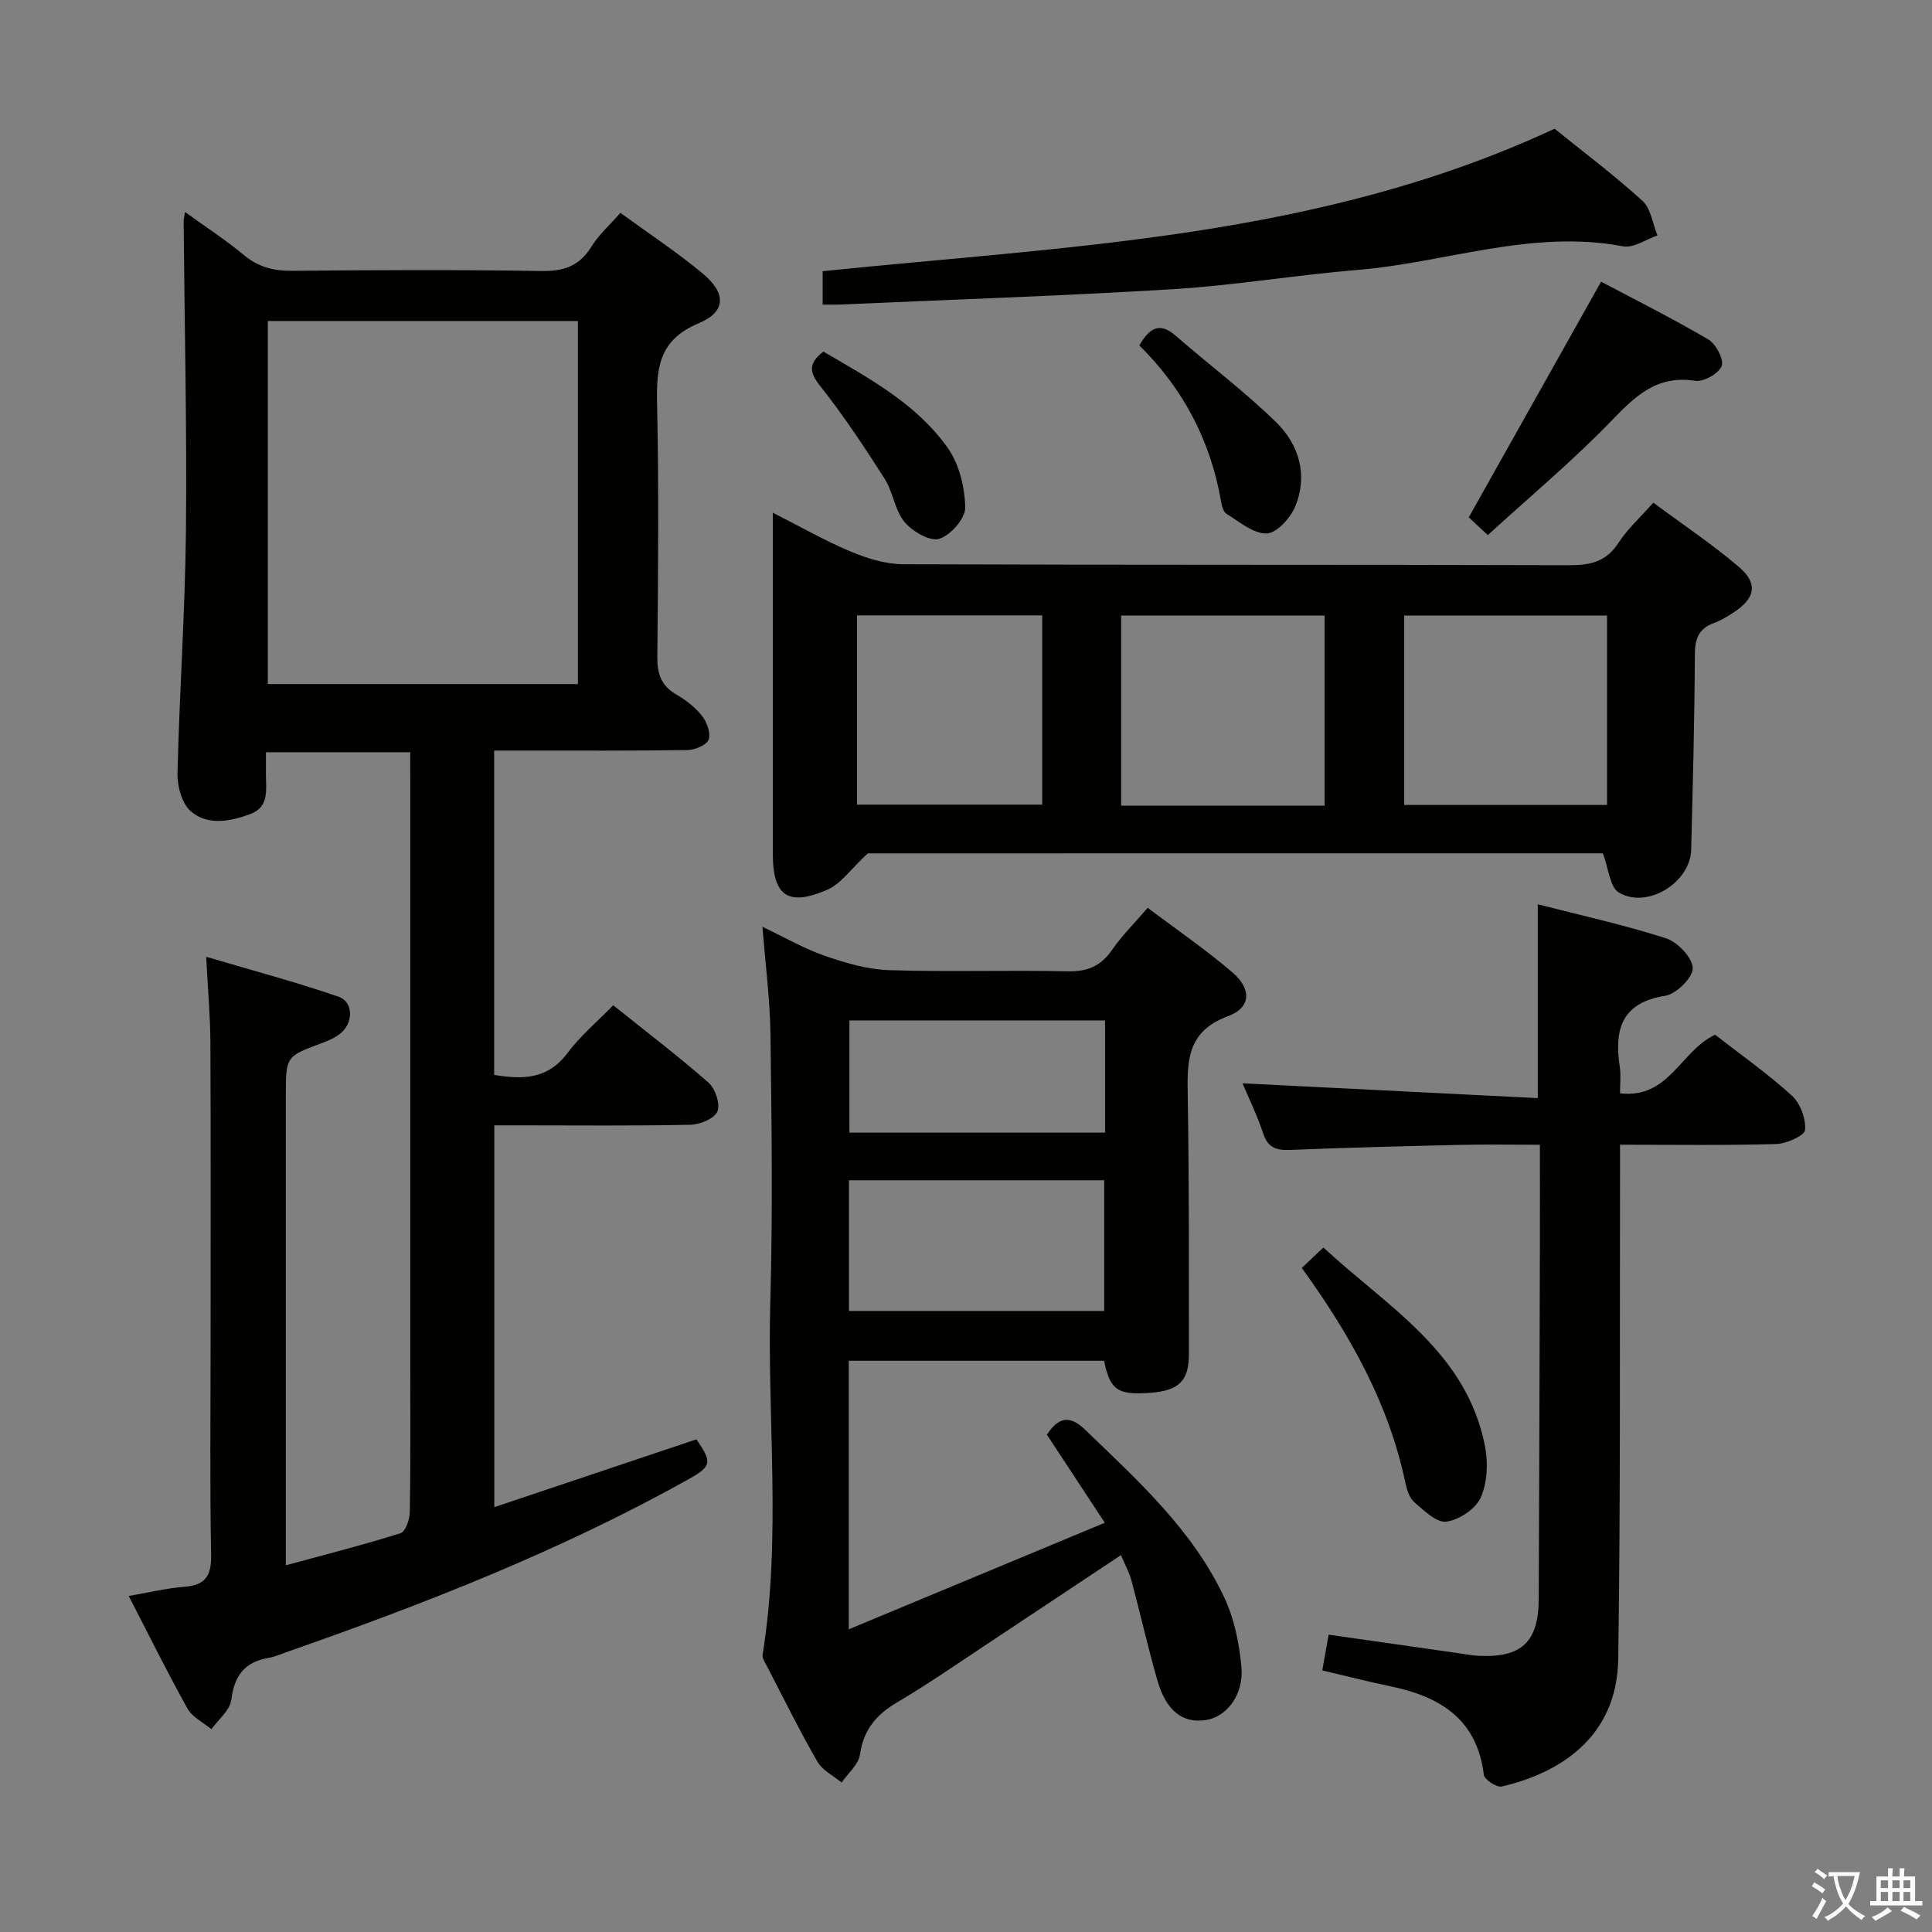 <svg enable-background="new 0 0 400 400" viewBox="0 0 400 400" xmlns="http://www.w3.org/2000/svg"><rect x="0" y="0" width="400" height="400" fill="#808080" stroke="none"/><path d="m377.9 391.2c-.2.3-.4.5-.6.8-.7-.6-1.4-1-2.2-1.5.2-.3.4-.5.5-.8.6.4 1.4.8 2.3 1.5zm-1.8 6.1c-.2-.2-.5-.4-.9-.6.4-.6.8-1.2 1.2-1.9s.7-1.3.9-1.9c.3.3.5.5.8.7-.7 1.3-1.4 2.6-2 3.7zm2.2-9c-.3.3-.5.5-.6.8-.6-.6-1.3-1.1-2-1.5.3-.3.5-.5.6-.7.6.5 1.3.9 2 1.4zm.3.2v-.9h2 4.5c-.3 1.3-.6 2.5-1 3.6s-.9 2.1-1.4 3c.4.5 1 1 1.6 1.4s1.2.8 1.9 1.1c-.3.2-.5.4-.8.8-.4-.3-1-.7-1.6-1.2s-1.2-1.1-1.6-1.6c-.5.6-1.1 1.1-1.7 1.6s-1.4.9-2.1 1.4c-.1-.3-.3-.5-.7-.8.6-.2 1.2-.5 1.9-1s1.4-1.1 2-1.8c-.5-.8-.9-1.6-1.2-2.5s-.6-2-.8-3.2c-.4.1-.7.1-1 .1zm2.5 2.7c.3 1 .7 1.7 1 2.2.3-.5.6-1.1 1-2s.6-1.9.9-3h-3.2-.4c.1.9.3 1.8.7 2.8z" fill="#fbfcfa"/><path d="m396.5 388.5v1.5 3.6h1.5v.9c-.4 0-1 0-1.7 0h-7.9c-.5 0-.9 0-1.2 0v-.9h1.3v-3.5c0-.7 0-1.2 0-1.6h2.4c0-.8 0-1.4 0-1.7h1c0 .3-.1.8-.1 1.7h1.5c0-.8 0-1.4 0-1.7h1c0 .3-.1.9-.1 1.7zm-8.2 9.2c-.2-.3-.5-.5-.8-.8.8-.3 1.4-.6 1.9-.9s1-.7 1.4-1.1c.3.3.6.5.9.8-1.6 1-2.8 1.6-3.4 2zm2.6-6.8v-1.6h-1.5v1.6zm0 2.7v-1.9h-1.5v1.9zm2.4-2.7v-1.6h-1.5v1.6zm0 2.7v-1.9h-1.5v1.9zm.2 2 .7-.8c.4.2.9.5 1.6.8s1.3.7 1.8 1c-.3.3-.5.5-.8.8-.4-.3-1.5-1-3.3-1.8zm2-4.7v-1.6h-1.4v1.6zm0 2.7v-1.9h-1.4v1.9z" fill="#fbfcfa"/><g fill="#010100"><path d="m84.93 155.74c-10.29 0-19.88 0-29.87 0v4.74c0 3.13.69 6.61-3.24 8.06-4.16 1.54-8.78 2.45-12.29-.55-1.86-1.58-2.84-5.19-2.78-7.85.39-16.79 1.58-33.57 1.75-50.36.21-21.3-.3-42.6-.48-63.9 0-.47.13-.93.28-1.99 4.26 3.08 8.43 5.78 12.21 8.93 3.03 2.51 6.19 3.29 10.06 3.25 17.16-.17 34.33-.24 51.49.04 4.64.08 7.89-1 10.38-5.04 1.54-2.5 3.84-4.52 6.01-7 5.8 4.23 11.64 8.08 16.99 12.52 4.92 4.09 4.98 7.94-.81 10.35-8.46 3.54-8.74 9.55-8.58 17.06.37 17.32.21 34.66.04 51.99-.04 3.53.8 5.99 3.95 7.81 1.99 1.15 3.93 2.66 5.33 4.45 1 1.28 1.83 3.58 1.34 4.89-.43 1.13-2.82 2.13-4.36 2.15-11.5.18-22.99.1-34.49.11-1.79 0-3.58 0-5.55 0v67.15c5.97.99 11.13.9 15.18-4.53 2.65-3.55 6.15-6.48 9.47-9.89 6.91 5.54 13.51 10.56 19.73 16.02 1.41 1.24 2.47 4.44 1.84 5.97-.62 1.48-3.61 2.71-5.59 2.75-11.83.25-23.66.12-35.49.12-1.62 0-3.24 0-5.11 0v79.05c14.22-4.77 28.03-9.4 41.85-14.04 3.26 4.74 3.18 5.56-1.59 8.23-26.5 14.82-54.66 25.81-83.24 35.81-1.26.44-2.5 1-3.79 1.22-4.93.84-7.07 3.68-7.68 8.66-.27 2.17-2.68 4.08-4.12 6.1-1.69-1.41-3.96-2.49-4.96-4.29-4.19-7.52-8-15.25-12.16-23.3 4.13-.71 7.8-1.61 11.52-1.9 4.42-.34 5.63-2.33 5.54-6.68-.28-14.49-.11-28.99-.11-43.49 0-20.83.06-41.66-.04-62.49-.02-5.45-.52-10.91-.87-17.78 9.62 2.85 18.61 5.24 27.39 8.26 3.05 1.05 3.13 5.24.57 7.47-1.1.95-2.54 1.6-3.93 2.11-7.53 2.79-7.54 2.77-7.54 10.91v90.98 6.26c8.3-2.26 16.1-4.24 23.75-6.65 1.02-.32 1.89-2.84 1.92-4.35.17-10.5.09-20.99.09-31.49 0-39.83 0-79.65 0-119.48-.01-1.95-.01-3.94-.01-6.37zm34.72-14.11c0-25.32 0-50.19 0-75.17-21.62 0-42.96 0-64.2 0v75.17z"/><path d="m157.86 191.89c4.56 2.16 8.6 4.51 12.93 6.01 4.28 1.48 8.83 2.82 13.3 2.96 12.32.4 24.66-.04 36.98.24 4.11.09 6.86-1.1 9.18-4.45 2.07-2.98 4.69-5.58 7.37-8.7 6.01 4.54 12.06 8.67 17.59 13.42 3.96 3.41 3.81 7.26-.97 9.02-8.62 3.18-8.45 9.44-8.33 16.62.3 17.79.22 35.58.24 53.38 0 5.51-2.08 7.51-7.92 7.97-6.79.54-8.43-.55-9.64-6.63-17.47 0-35.01 0-52.86 0v55.6c18.05-7.51 35.22-14.65 53.01-22.06-4.53-6.89-8.25-12.55-11.99-18.23 2.36-3.59 4.65-4.18 7.94-1.01 10.91 10.53 22.25 20.75 28.81 34.77 2.05 4.37 3.07 9.44 3.52 14.29.53 5.76-3.01 10.32-7.3 11.02-4.78.78-8.26-1.83-10.09-8.18-1.97-6.84-3.52-13.81-5.37-20.69-.46-1.72-1.36-3.32-2.18-5.27-9.11 6.05-17.9 11.92-26.71 17.74-6.52 4.31-12.95 8.8-19.67 12.77-4.33 2.56-6.92 5.68-7.66 10.79-.3 2.07-2.47 3.87-3.8 5.79-1.71-1.43-3.98-2.54-5.02-4.35-3.72-6.48-7.04-13.2-10.48-19.84-.38-.73-.97-1.58-.85-2.28 3.94-24.39.9-48.94 1.6-73.41.52-18.31.26-36.65.03-54.98-.1-7.26-1.05-14.51-1.66-22.31zm17.91 79.53h52.84c0-9.31 0-18.22 0-27.06-17.81 0-35.23 0-52.84 0zm53.02-60.15c-17.84 0-35.27 0-52.93 0v23.23h52.93c0-7.77 0-15.22 0-23.23z"/><path d="m179.67 176.68c-3.51 3.24-5.55 6.3-8.38 7.53-8.2 3.55-11.29 1.26-11.29-7.5 0-21.66 0-43.32 0-64.98 0-1.61 0-3.21 0-5.58 5.82 2.95 10.85 5.84 16.17 8.06 3.4 1.42 7.2 2.59 10.83 2.61 45.98.17 91.97.06 137.95.2 4.35.01 7.61-.74 10.12-4.61 1.86-2.87 4.49-5.24 7.23-8.34 6.08 4.51 12.15 8.57 17.67 13.26 4.11 3.49 3.47 6.58-1.17 9.55-1.26.81-2.56 1.62-3.96 2.12-3.15 1.14-3.92 3.24-3.94 6.52-.06 13.48-.42 26.95-.76 40.42-.17 6.77-9.09 12.34-14.97 8.85-1.89-1.12-2.13-5.02-3.31-8.12-50.7.01-102.14.01-152.19.01zm52.45-9.87h42.12c0-13.23 0-26.29 0-39.36-14.24 0-28.13 0-42.12 0zm58.6-.15h42c0-13.27 0-26.19 0-39.21-14.14 0-28.01 0-42 0zm-74.94-39.25c-13.06 0-25.61 0-38.34 0v39.18h38.34c0-13.19 0-25.98 0-39.18z"/><path d="m355.09 214.23c5.24 4.07 10.84 8.02 15.88 12.59 1.75 1.59 2.95 4.79 2.75 7.12-.1 1.18-3.84 2.86-5.98 2.92-10.48.3-20.98.14-32.33.14v5.96c-.08 33.49.12 66.99-.37 100.48-.24 16.46-12.39 23.71-24.13 26.44-1.04.24-3.58-1.44-3.7-2.43-1.41-11.56-9.1-16.21-19.35-18.32-4.53-.93-9.01-2.1-14.09-3.29.44-2.49.86-4.83 1.31-7.4 9.39 1.34 18.39 2.62 27.4 3.91 1.15.16 2.3.4 3.46.46 9.06.48 12.6-2.79 12.64-11.81.11-24.66.17-49.32.24-73.99.02-6.46 0-12.93 0-20-5.72 0-11-.1-16.27.02-11.81.27-23.62.57-35.42 1.05-2.86.12-4.61-.43-5.6-3.4-1.25-3.76-3-7.36-4.28-10.39 20.17 1.01 40.44 2.02 61.13 3.06 0-13.88 0-26.56 0-40.13 9.05 2.33 17.94 4.27 26.56 7.05 2.4.77 5.45 3.99 5.52 6.17.06 1.92-3.39 5.36-5.67 5.72-9.23 1.46-10.59 7.13-9.42 14.85.24 1.59.04 3.25.04 5.35 10.17 1.19 12.49-8.78 19.68-12.13z"/><path d="m321.86 26.65c5.61 4.54 12.14 9.45 18.17 14.9 1.77 1.6 2.12 4.75 3.13 7.2-2.38.81-4.96 2.66-7.11 2.25-18.85-3.59-36.7 3.38-55.04 4.89-12.74 1.05-25.4 3.2-38.15 3.98-23.05 1.41-46.15 2.17-69.22 3.19-.98.04-1.96.01-3.32.01 0-2.47 0-4.68 0-6.92 51.02-5.27 102.76-6.79 151.54-29.5z"/><path d="m331.49 58.32c6.85 3.63 14.67 7.54 22.2 11.96 1.58.93 3.28 4.19 2.76 5.51-.62 1.57-3.77 3.33-5.52 3.05-8.1-1.26-12.57 3.4-17.6 8.59-7.95 8.19-16.75 15.55-25.29 23.35-2.06-1.91-3.37-3.13-3.95-3.67 9.11-16.25 18.03-32.12 27.4-48.79z"/><path d="m269.52 262.51c1.55-1.46 2.74-2.59 4.48-4.23 13.15 12.26 29.65 21.53 33.46 41.18.66 3.41.48 7.53-.9 10.61-1.05 2.35-4.48 4.62-7.11 4.97-2.02.27-4.63-2.3-6.62-4.01-1.02-.88-1.56-2.58-1.86-4.01-3.43-16.43-11.45-30.67-21.45-44.51z"/><path d="m235.89 71.52c2.3-4.06 4.5-4.65 7.56-1.98 6.89 6 14.24 11.51 20.76 17.88 4.76 4.65 6.62 10.97 3.95 17.45-.99 2.39-3.84 5.52-5.91 5.58-2.76.07-5.65-2.43-8.33-4.08-.68-.42-.97-1.74-1.14-2.7-2.19-12.49-7.82-23.2-16.89-32.15z"/><path d="m170.46 72.79c9.46 5.53 19.27 10.78 25.75 19.93 2.39 3.37 3.55 8.19 3.63 12.38.04 2.24-3.05 5.75-5.4 6.46-1.94.58-5.56-1.54-7.18-3.5-2.02-2.44-2.36-6.2-4.11-8.95-4.19-6.56-8.5-13.09-13.34-19.19-2.33-2.95-2.41-4.72.65-7.13z"/></g></svg>